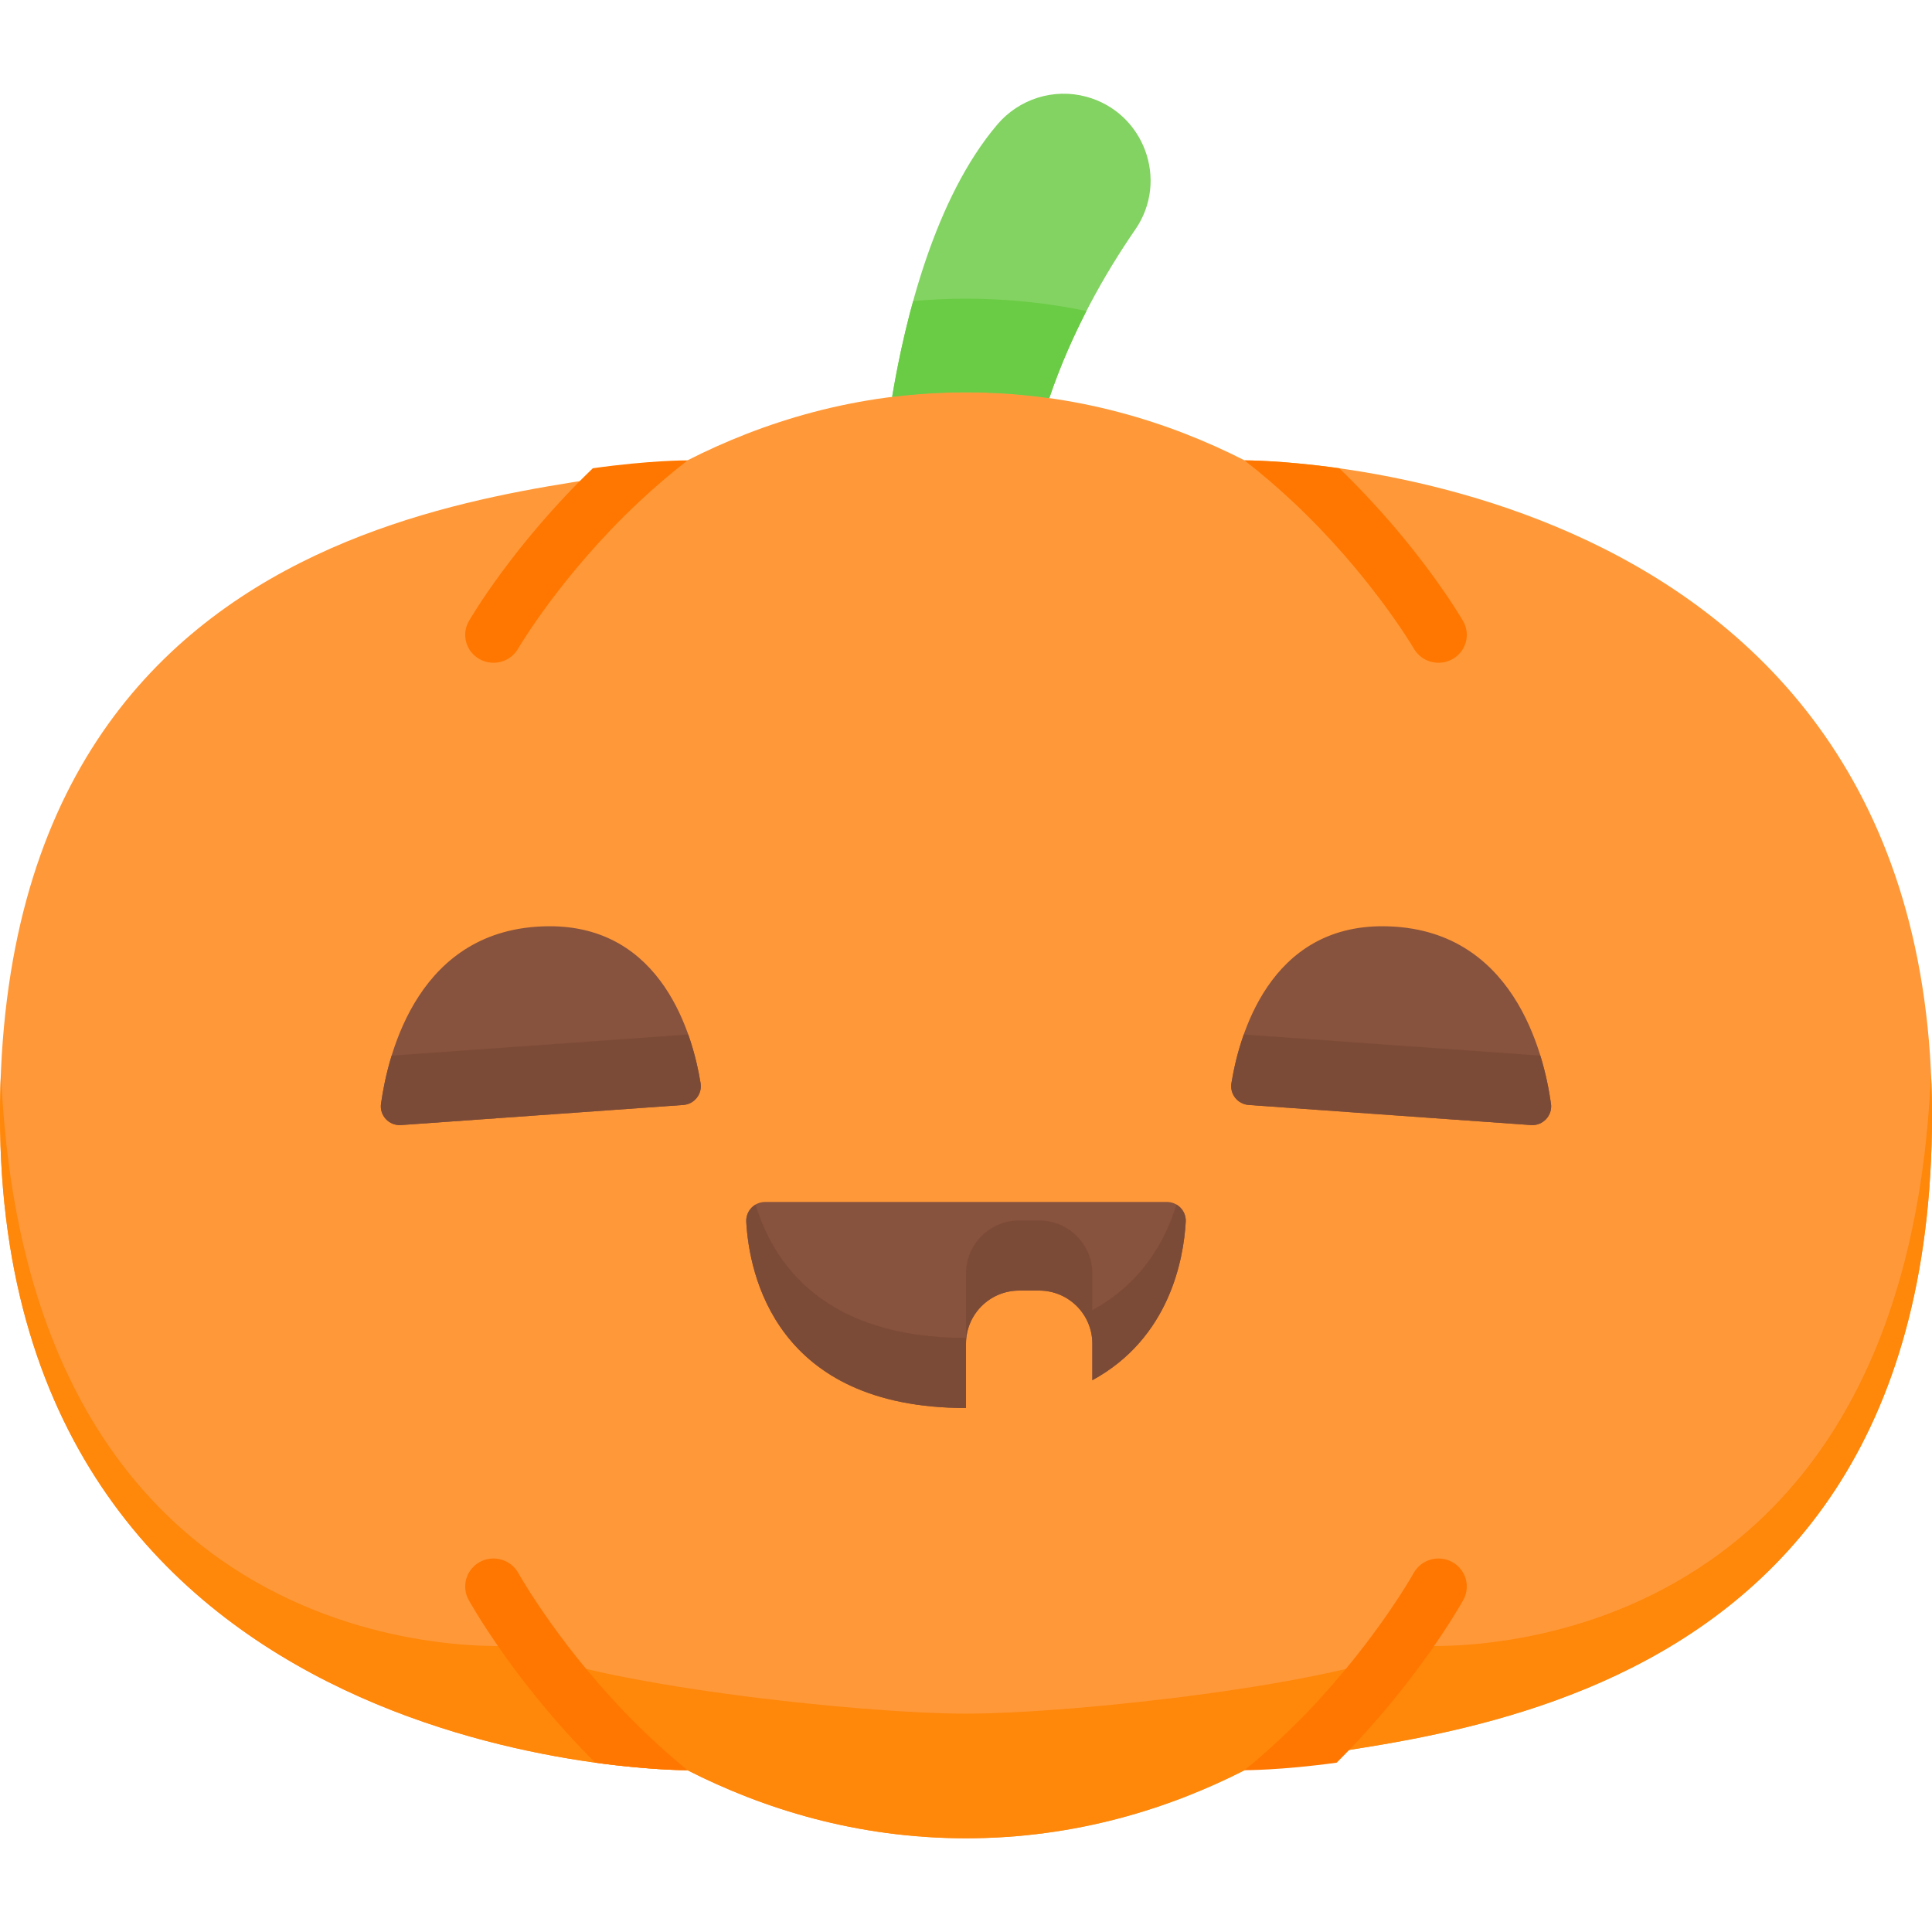 <svg id="Capa_1" enable-background="new 0 0 512 512" height="512" viewBox="0 0 512 512" width="512" xmlns="http://www.w3.org/2000/svg"><path d="m278.075 105.509c5.977-17.646 14.683-32.919 22.799-44.695 8.994-13.052 2.283-31.081-13.026-35.191-8.611-2.311-17.764.574-23.538 7.367-16.551 19.471-24.349 51.074-27.885 72.195" fill="#82d361"/><path d="m329.828 122.005c-19.922-10.135-44.774-18.041-73.828-18.041s-53.906 7.906-73.828 18.041-182.172-.855-182.172 173.559 182.172 173.559 182.172 173.559c19.922 10.135 44.774 18.041 73.828 18.041s53.906-7.906 73.828-18.041 182.172.855 182.172-173.559-182.172-173.559-182.172-173.559z" fill="#ff9838"/><path d="m278.075 105.509c2.796-8.256 6.194-15.984 9.845-23.086-9.98-2.055-20.628-3.261-31.921-3.261-4.789 0-9.453.234-14.01.638-2.521 9.106-4.312 17.903-5.565 25.384 6.293-.784 12.818-1.22 19.575-1.22 7.656.001 15.018.551 22.076 1.545z" fill="#6acb44"/><path d="m375.737 436.097c-19.922 10.135-90.683 18.041-119.737 18.041s-99.814-7.906-119.737-18.041c0 0-129.157 10.1-136-151.743-.17 3.656-.263 7.388-.263 11.21 0 174.414 182.172 173.559 182.172 173.559 19.922 10.135 44.774 18.041 73.828 18.041s53.906-7.906 73.828-18.041 182.172.855 182.172-173.559c0-3.822-.092-7.554-.264-11.21-6.843 161.844-135.999 151.743-135.999 151.743z" fill="#ff8709"/><path d="m181.078 292.827-74.796 5.326c-3.166.225-5.752-2.516-5.31-5.66 1.948-13.855 10.145-46.613 44.14-47.022 30.547-.367 38.541 29.168 40.551 41.589.467 2.894-1.661 5.559-4.585 5.767z" fill="#87523e"/><path d="m330.922 292.827 74.796 5.326c3.166.225 5.752-2.516 5.31-5.66-1.948-13.855-10.145-46.613-44.14-47.022-30.547-.367-38.541 29.168-40.551 41.589-.467 2.894 1.661 5.559 4.585 5.767z" fill="#87523e"/><path d="m103.789 279.75c-1.495 4.868-2.34 9.358-2.815 12.73-.444 3.15 2.136 5.899 5.309 5.673l74.794-5.326c2.922-.208 5.053-2.871 4.585-5.763-.544-3.361-1.526-7.975-3.274-12.911z" fill="#7c4b37"/><path d="m329.612 274.153c-1.748 4.936-2.73 9.551-3.274 12.911-.468 2.891 1.663 5.554 4.585 5.763l74.794 5.326c3.173.226 5.753-2.523 5.309-5.673-.475-3.372-1.32-7.861-2.815-12.73z" fill="#7c4b37"/><path d="m314.235 323.785c.161-2.855-2.134-5.25-4.994-5.25h-53.241-53.241c-2.878 0-5.156 2.418-4.993 5.292.781 13.708 7.676 49.309 58.234 49.309v-17.039c0-7.775 6.303-14.078 14.078-14.078h5.326c7.775 0 14.078 6.303 14.078 14.078v9.672c20.536-11.19 24.202-32.207 24.753-41.984z" fill="#87523e"/><path d="m314.235 323.785c.11-1.94-.917-3.665-2.482-4.573-2.935 9.677-9.152 20.829-22.27 27.978v-9.672c0-7.775-6.303-14.078-14.078-14.078h-5.326c-7.775 0-14.078 6.303-14.078 14.078v17.039c-37.534 0-50.996-19.618-55.764-35.336-1.564.917-2.581 2.656-2.47 4.608.781 13.708 7.676 49.309 58.234 49.309v-17.039c0-7.775 6.303-14.078 14.078-14.078h5.326c7.775 0 14.078 6.303 14.078 14.078v9.672c20.535-11.192 24.201-32.209 24.752-41.986z" fill="#7c4b37"/><g fill="#f70"><path d="m329.828 122.005c-.03-.015-.063-.03-.093-.046 4.315 3.337 8.582 6.979 12.798 10.925 20.442 19.133 31.925 38.607 32.169 39.025 1.384 2.39 3.915 3.73 6.521 3.73 1.26 0 2.538-.314 3.711-.974 3.598-2.024 4.85-6.539 2.796-10.086-.487-.841-11.883-20.328-32.834-40.484-15.174-2.135-25.068-2.09-25.068-2.09z"/><path d="m182.172 122.005s-9.893-.046-25.066 2.09c-20.951 20.156-32.347 39.643-32.834 40.484-2.054 3.546-.802 8.062 2.796 10.086 3.597 2.023 8.178.79 10.231-2.756.111-.193 11.396-19.498 31.869-38.743 4.315-4.057 8.685-7.792 13.105-11.21-.033.016-.068.032-.101.049z"/><path d="m169.566 457.827c-20.582-20.192-32.091-40.747-32.201-40.947-1.986-3.597-6.545-4.918-10.179-2.952-3.635 1.966-4.97 6.475-2.983 10.071.492.89 12.14 21.758 33.553 43.125 14.803 2.043 24.416 2 24.416 2 .003.001.005.002.008.004-4.252-3.459-8.458-7.224-12.614-11.301z"/><path d="m384.817 413.933c-3.633-1.966-8.187-.65-10.18 2.941-.113.205-11.622 20.761-32.205 40.952-4.156 4.078-8.362 7.843-12.614 11.301.003-.002.007-.003.01-.005s9.612.043 24.415-2c21.413-21.367 33.061-42.234 33.553-43.124 1.986-3.594.652-8.098-2.979-10.065z"/></g></svg>
